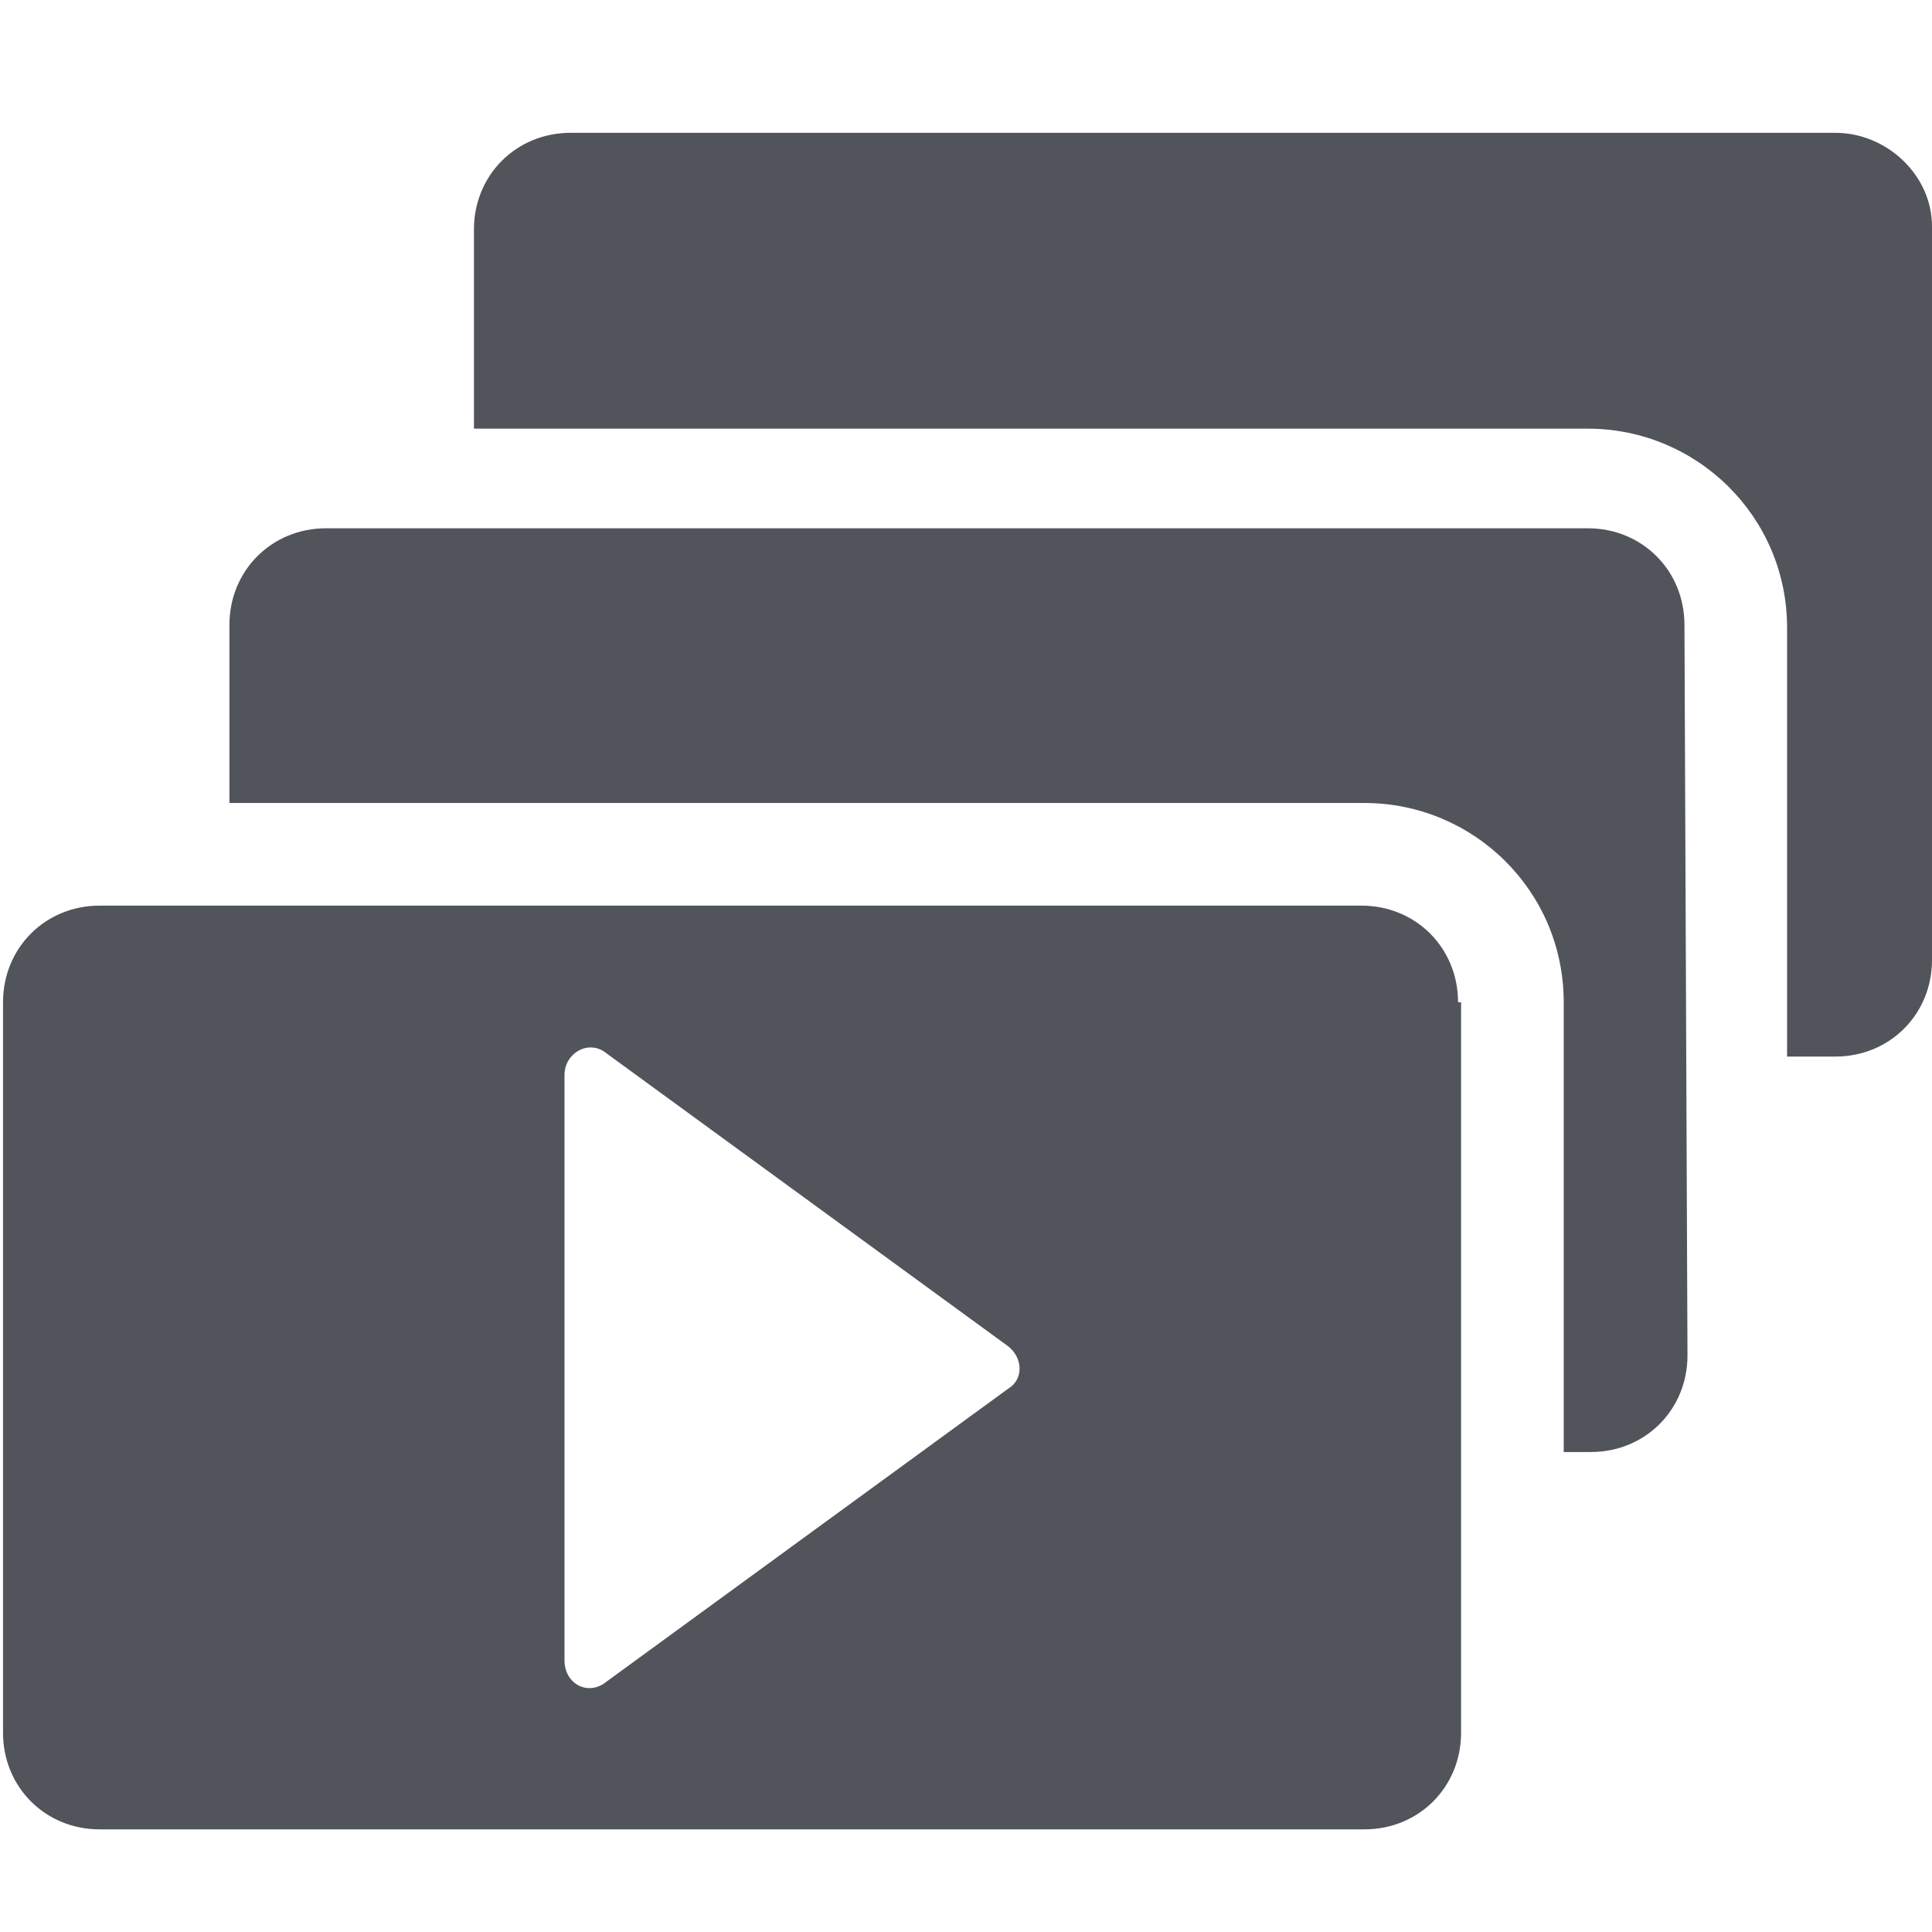<svg xmlns="http://www.w3.org/2000/svg" xmlns:xlink="http://www.w3.org/1999/xlink" id="Layer_1" width="64" height="64" x="0" y="0" enable-background="new 0 0 64 64" version="1.1" viewBox="0 0 64 64" xml:space="preserve"><style type="text/css">.st0{fill:#52545c}</style><g><path d="M60.8,4.4H18.9c-1.8,0-3.2,1.4-3.2,3.2v6.6h36.9c3.6,0,6.6,2.9,6.6,6.6V35h1.6c1.8,0,3.2-1.4,3.2-3.2V7.5 C64,5.8,62.5,4.4,60.8,4.4z" class="st0"/><path d="M55.8,20.7c0-1.8-1.4-3.2-3.2-3.2H10.8c-1.8,0-3.2,1.4-3.2,3.2v5.9h37.6c3.6,0,6.6,2.9,6.6,6.6v14.9h0.9 c1.8,0,3.2-1.4,3.2-3.2L55.8,20.7L55.8,20.7z" class="st0"/><path d="M48.3,33.2c0-1.8-1.4-3.2-3.2-3.2H3.3c-1.8,0-3.2,1.4-3.2,3.2v24.2c0,1.8,1.4,3.2,3.2,3.2h41.9 c1.8,0,3.2-1.4,3.2-3.2V33.2H48.3z M18.7,55V35.6c0-0.7,0.8-1.2,1.4-0.7l13.3,9.7c0.5,0.4,0.5,1.1,0,1.4l-13.3,9.7 C19.5,56.2,18.7,55.8,18.7,55z" class="st0"/></g></svg>